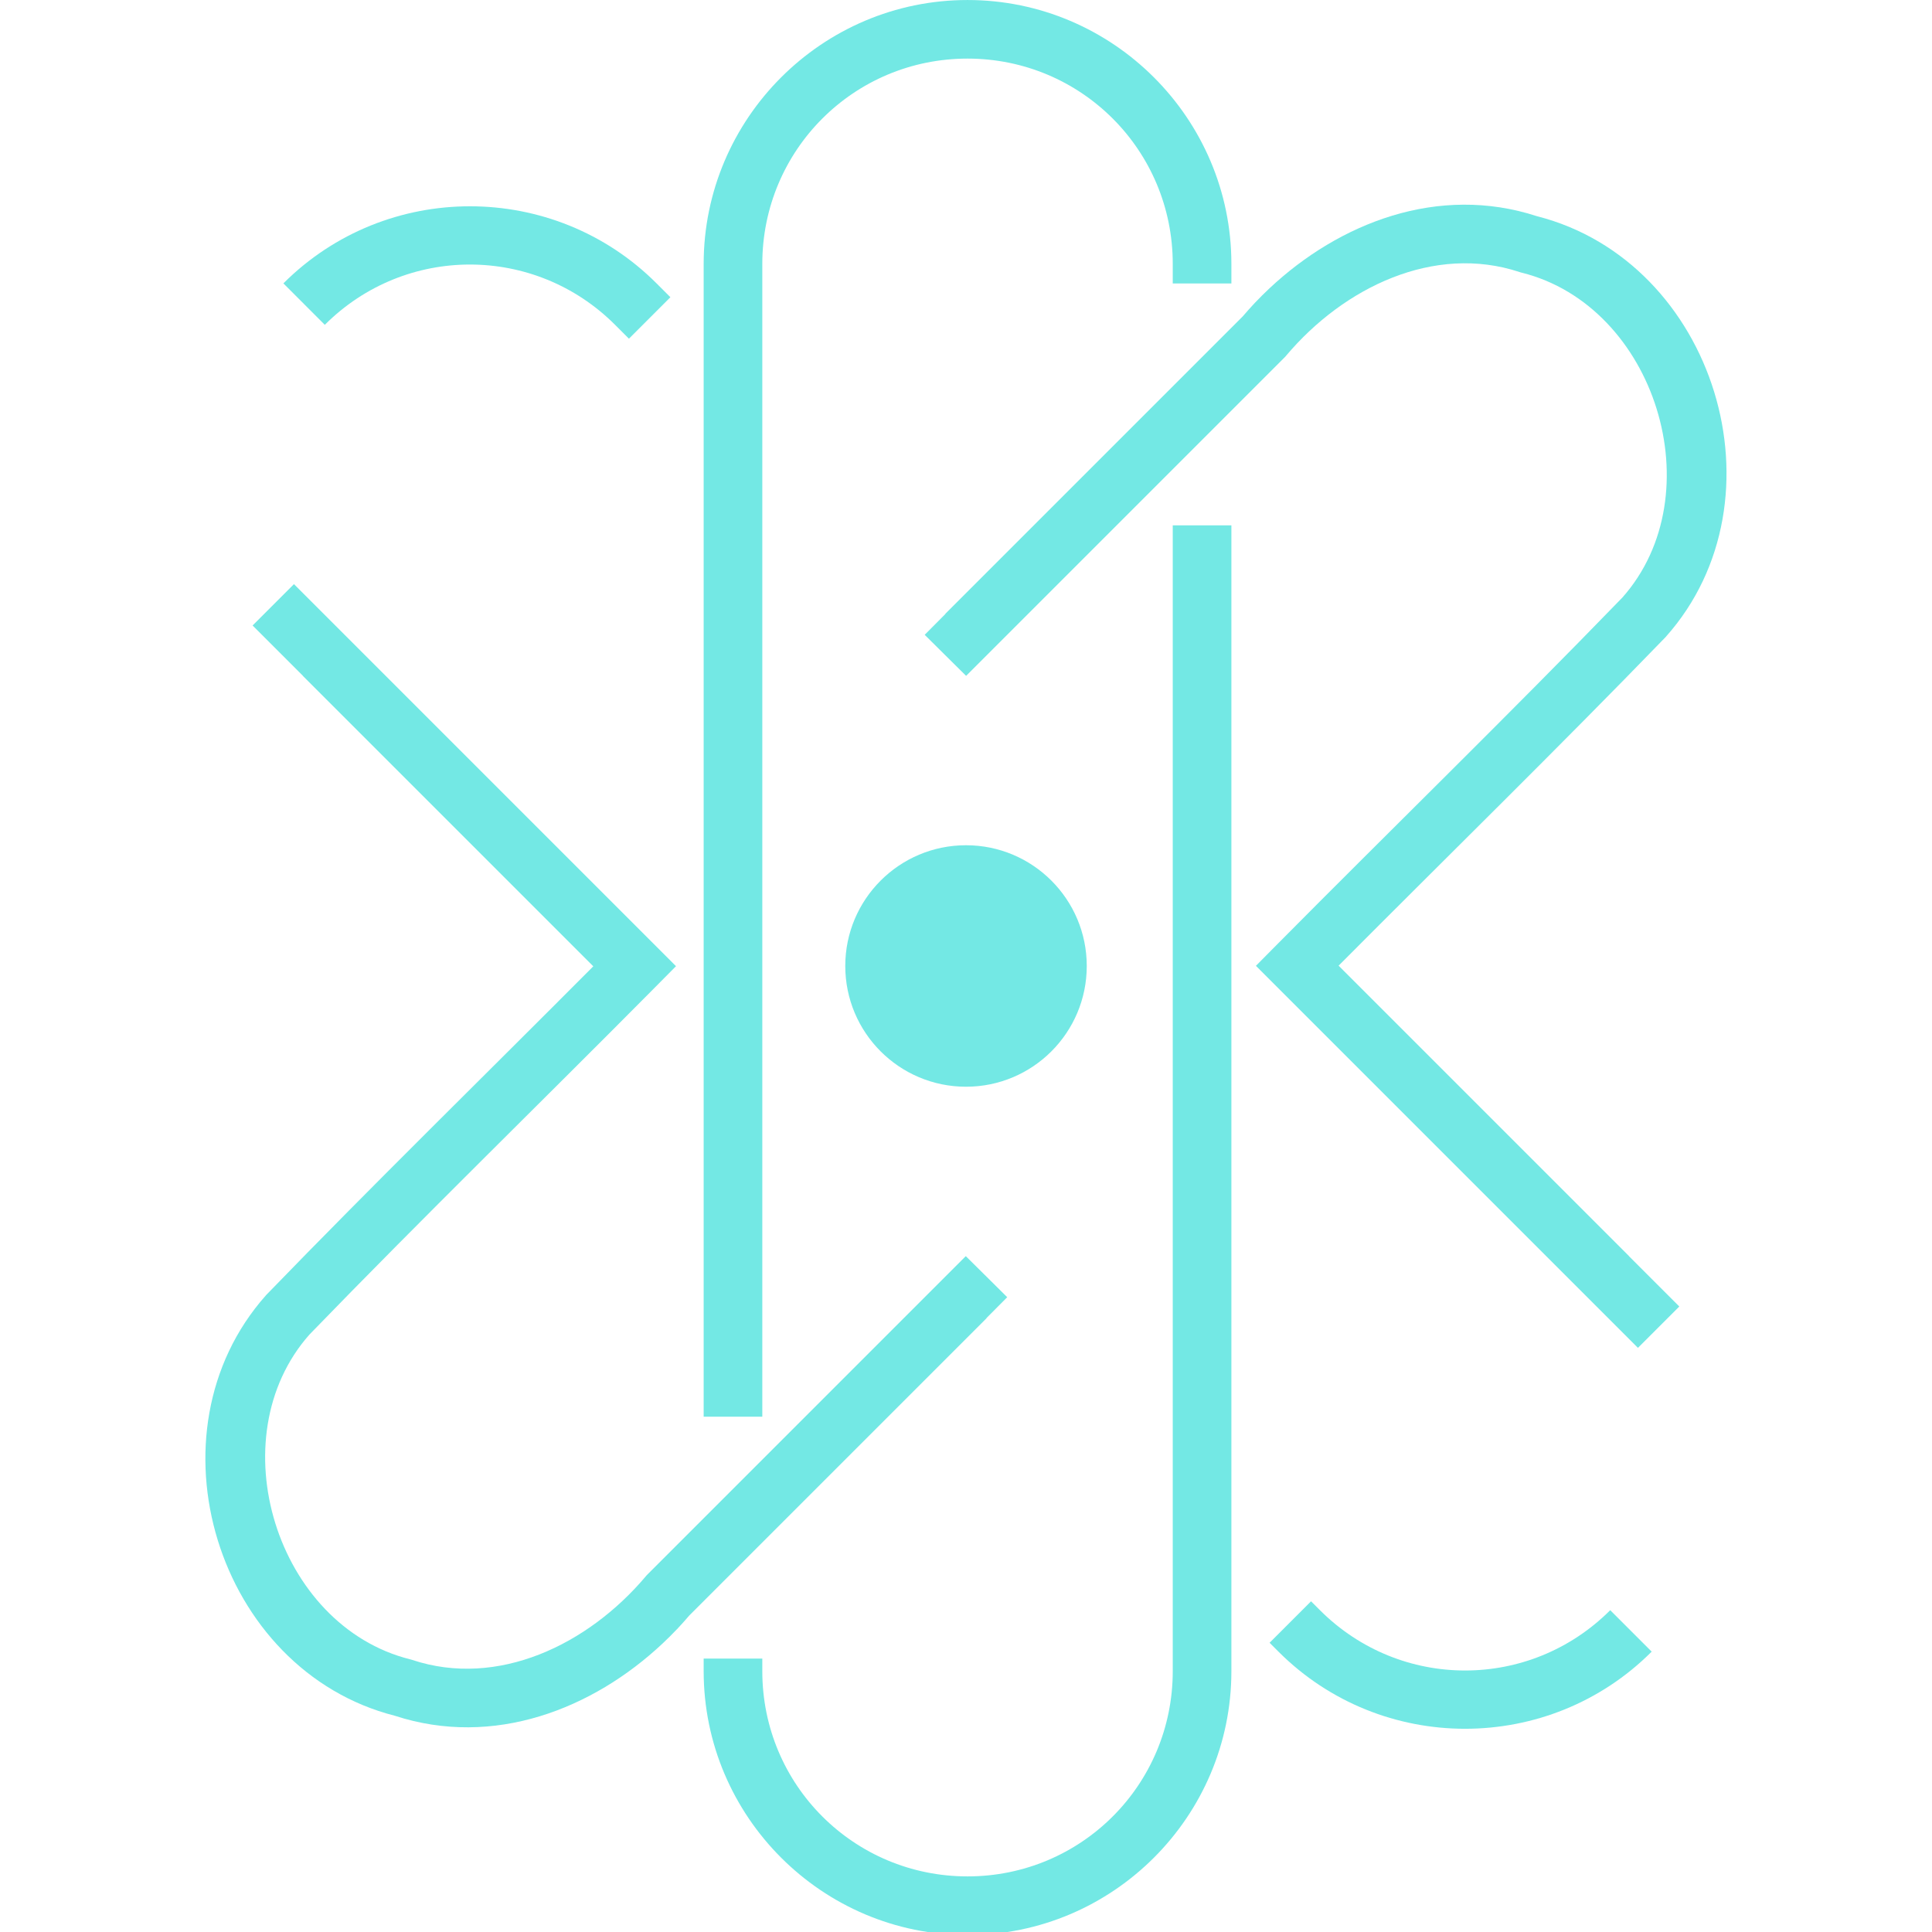 <?xml version="1.0" encoding="UTF-8" standalone="no"?>
<!-- Created with Inkscape (http://www.inkscape.org/) -->

<svg
   xmlns:dc="http://purl.org/dc/elements/1.1/"
   xmlns:cc="http://creativecommons.org/ns#"
   xmlns:rdf="http://www.w3.org/1999/02/22-rdf-syntax-ns#"
   xmlns:svg="http://www.w3.org/2000/svg"
   xmlns="http://www.w3.org/2000/svg"
   xmlns:sodipodi="http://sodipodi.sourceforge.net/DTD/sodipodi-0.dtd"
   xmlns:inkscape="http://www.inkscape.org/namespaces/inkscape"
   width="256"
   height="256"
   viewBox="0 0 67.733 67.733"
   version="1.1"
   id="svg4528"
   inkscape:version="0.92.4 (5da689c313, 2019-01-14)"
   sodipodi:docname="particle1.svg">
  <defs
     id="defs4522" />
  <sodipodi:namedview
     id="base"
     pagecolor="#ffffff"
     bordercolor="#666666"
     borderopacity="1.0"
     inkscape:pageopacity="0.0"
     inkscape:pageshadow="2"
     inkscape:zoom="1.4142136"
     inkscape:cx="223.66759"
     inkscape:cy="82.973316"
     inkscape:document-units="px"
     inkscape:current-layer="layer1"
     showgrid="false"
     units="px"
     inkscape:window-width="1366"
     inkscape:window-height="705"
     inkscape:window-x="-8"
     inkscape:window-y="-8"
     inkscape:window-maximized="1"
     showguides="false" />
  <g
     inkscape:label="Camada 1"
     inkscape:groupmode="layer"
     id="layer1"
     transform="translate(0,-229.267)">
    <path
       style="color:#000000;font-style:normal;font-variant:normal;font-weight:normal;font-stretch:normal;font-size:medium;line-height:normal;font-family:sans-serif;font-variant-ligatures:normal;font-variant-position:normal;font-variant-caps:normal;font-variant-numeric:normal;font-variant-alternates:normal;font-feature-settings:normal;text-indent:0;text-align:start;text-decoration:none;text-decoration-line:none;text-decoration-style:solid;text-decoration-color:#000000;letter-spacing:normal;word-spacing:normal;text-transform:none;writing-mode:lr-tb;direction:ltr;text-orientation:mixed;dominant-baseline:auto;baseline-shift:baseline;text-anchor:start;white-space:normal;shape-padding:0;clip-rule:nonzero;display:inline;overflow:visible;visibility:visible;opacity:1;isolation:auto;mix-blend-mode:normal;color-interpolation:sRGB;color-interpolation-filters:linearRGB;solid-color:#000000;solid-opacity:1;vector-effect:none;fill:#73e8e4;fill-opacity:1;fill-rule:nonzero;stroke:none;stroke-width:7.758;stroke-linecap:butt;stroke-linejoin:miter;stroke-miterlimit:4;stroke-dasharray:none;stroke-dashoffset:0;stroke-opacity:1;color-rendering:auto;image-rendering:auto;shape-rendering:auto;text-rendering:auto;enable-background:accumulate"
       d="M 128 0.002 C 108.766 0.002 93.092 15.676 93.092 34.91 L 93.092 187.424 L 100.85 187.424 L 100.85 34.91 C 100.85 19.869 112.959 7.752 128 7.752 C 143.041 7.752 155.15 19.869 155.15 34.91 L 155.15 37.5 L 162.908 37.5 L 162.908 34.91 C 162.908 15.676 147.234 0.002 128 0.002 z M 155.15 69.5 L 155.15 221.09 C 155.15 236.131 143.041 248.24 128 248.24 C 112.959 248.24 100.85 236.131 100.85 221.09 L 100.85 219.424 L 93.092 219.424 L 93.092 221.09 C 93.092 240.324 108.766 255.998 128 255.998 C 147.234 255.998 162.908 240.324 162.908 221.09 L 162.908 69.5 L 155.15 69.5 z "
       transform="matrix(0.265,0,0,0.265,0,229.267)"
       id="path5624-3-7" />
    <g
       id="g5806"
       transform="rotate(-45,33.865,263.133)"
       style="fill:#73e8e4;fill-opacity:1">
      <path
         inkscape:connector-curvature="0"
         id="path5713"
         d="m 57.466,253.855 v 0.001 c -0.214,0.006 -0.426,0.019 -0.637,0.035 H 42.082 l 0.006,0.006 -1.036,0.003 c 8.5e-4,0.341 0.002,0.682 0.004,1.023 l 0.005,1.022 h 15.824 l 0.043,-0.004 c 3.143,-0.267 6.45,0.901 7.863,3.712 l 0.018,0.035 0.02,0.034 c 2.494,4.147 -0.724,10.259 -5.555,10.55 -5.713,0.092 -11.448,0.015 -17.195,0.04 l -1.022,0.005 v 0.22 h -5.16e-4 v 18.721 h 2.051 v -2.495 h 0.003 v -14.4 c 5.396,-0.013 10.806,0.049 16.23,-0.039 h 0.022 l 0.022,-0.002 c 6.442,-0.377 10.514,-8.082 7.224,-13.619 -1.65,-3.25 -5.071,-4.738 -8.422,-4.845 -0.24,-0.008 -0.48,-0.008 -0.719,-0.002 z"
         style="color:#000000;font-style:normal;font-variant:normal;font-weight:normal;font-stretch:normal;font-size:medium;line-height:normal;font-family:sans-serif;font-variant-ligatures:normal;font-variant-position:normal;font-variant-caps:normal;font-variant-numeric:normal;font-variant-alternates:normal;font-feature-settings:normal;text-indent:0;text-align:start;text-decoration:none;text-decoration-line:none;text-decoration-style:solid;text-decoration-color:#000000;letter-spacing:normal;word-spacing:normal;text-transform:none;writing-mode:lr-tb;direction:ltr;text-orientation:mixed;dominant-baseline:auto;baseline-shift:baseline;text-anchor:start;white-space:normal;shape-padding:0;clip-rule:nonzero;display:inline;overflow:visible;visibility:visible;opacity:1;isolation:auto;mix-blend-mode:normal;color-interpolation:sRGB;color-interpolation-filters:linearRGB;solid-color:#000000;solid-opacity:1;vector-effect:none;fill:#73e8e4;fill-opacity:1;fill-rule:nonzero;stroke:none;stroke-width:2.053;stroke-linecap:butt;stroke-linejoin:miter;stroke-miterlimit:4;stroke-dasharray:none;stroke-dashoffset:0;stroke-opacity:1;color-rendering:auto;image-rendering:auto;shape-rendering:auto;text-rendering:auto;enable-background:accumulate" />
      <path
         id="path5713-2"
         d="m 10.264,272.412 v -0.001 c 0.214,-0.006 0.426,-0.019 0.637,-0.035 h 14.746 l -0.006,-0.006 1.036,-0.003 c -7.92e-4,-0.341 -0.002,-0.681 -0.004,-1.023 l -0.005,-1.022 h -15.824 l -0.043,0.004 c -3.143,0.267 -6.45,-0.901 -7.863,-3.712 l -0.018,-0.035 -0.02,-0.034 c -2.494,-4.147 0.724,-10.259 5.555,-10.55 5.713,-0.092 11.447,-0.015 17.195,-0.04 l 1.022,-0.005 v -0.22 h 5.32e-4 v -18.722 h -2.051 v 2.495 h -0.003 v 14.4 c -5.396,0.013 -10.806,-0.049 -16.23,0.039 h -0.022 l -0.022,0.002 c -6.442,0.377 -10.514,8.082 -7.224,13.619 1.65,3.25 5.071,4.738 8.422,4.845 0.24,0.008 0.48,0.008 0.719,0.002 z"
         style="color:#000000;font-style:normal;font-variant:normal;font-weight:normal;font-stretch:normal;font-size:medium;line-height:normal;font-family:sans-serif;font-variant-ligatures:normal;font-variant-position:normal;font-variant-caps:normal;font-variant-numeric:normal;font-variant-alternates:normal;font-feature-settings:normal;text-indent:0;text-align:start;text-decoration:none;text-decoration-line:none;text-decoration-style:solid;text-decoration-color:#000000;letter-spacing:normal;word-spacing:normal;text-transform:none;writing-mode:lr-tb;direction:ltr;text-orientation:mixed;dominant-baseline:auto;baseline-shift:baseline;text-anchor:start;white-space:normal;shape-padding:0;clip-rule:nonzero;display:inline;overflow:visible;visibility:visible;opacity:1;isolation:auto;mix-blend-mode:normal;color-interpolation:sRGB;color-interpolation-filters:linearRGB;solid-color:#000000;solid-opacity:1;vector-effect:none;fill:#73e8e4;fill-opacity:1;fill-rule:nonzero;stroke:none;stroke-width:2.053;stroke-linecap:butt;stroke-linejoin:miter;stroke-miterlimit:4;stroke-dasharray:none;stroke-dashoffset:0;stroke-opacity:1;color-rendering:auto;image-rendering:auto;shape-rendering:auto;text-rendering:auto;enable-background:accumulate"
         inkscape:connector-curvature="0" />
    </g>
    <path
       style="color:#000000;font-style:normal;font-variant:normal;font-weight:normal;font-stretch:normal;font-size:medium;line-height:normal;font-family:sans-serif;font-variant-ligatures:normal;font-variant-position:normal;font-variant-caps:normal;font-variant-numeric:normal;font-variant-alternates:normal;font-feature-settings:normal;text-indent:0;text-align:start;text-decoration:none;text-decoration-line:none;text-decoration-style:solid;text-decoration-color:#000000;letter-spacing:normal;word-spacing:normal;text-transform:none;writing-mode:lr-tb;direction:ltr;text-orientation:mixed;dominant-baseline:auto;baseline-shift:baseline;text-anchor:start;white-space:normal;shape-padding:0;clip-rule:nonzero;display:inline;overflow:visible;visibility:visible;opacity:1;isolation:auto;mix-blend-mode:normal;color-interpolation:sRGB;color-interpolation-filters:linearRGB;solid-color:#000000;solid-opacity:1;vector-effect:none;fill:#73e8e4;fill-opacity:1;fill-rule:nonzero;stroke:none;stroke-width:7.758;stroke-linecap:butt;stroke-linejoin:miter;stroke-miterlimit:4;stroke-dasharray:none;stroke-dashoffset:0;stroke-opacity:1;color-rendering:auto;image-rendering:auto;shape-rendering:auto;text-rendering:auto;enable-background:accumulate"
       d="m 62.176,27.291 c -8.942,0 -17.883,3.399 -24.684,10.199 v 0.002 l 5.479,5.48 c 10.636,-10.636 27.767,-10.63 38.402,0.004 l 1.832,1.832 5.486,-5.486 -1.832,-1.832 C 80.059,30.69 71.118,27.291 62.176,27.291 Z"
       transform="matrix(0.265,0,0,0.265,0,229.267)"
       id="path5910" />
    <path
       style="color:#000000;font-style:normal;font-variant:normal;font-weight:normal;font-stretch:normal;font-size:medium;line-height:normal;font-family:sans-serif;font-variant-ligatures:normal;font-variant-position:normal;font-variant-caps:normal;font-variant-numeric:normal;font-variant-alternates:normal;font-feature-settings:normal;text-indent:0;text-align:start;text-decoration:none;text-decoration-line:none;text-decoration-style:solid;text-decoration-color:#000000;letter-spacing:normal;word-spacing:normal;text-transform:none;writing-mode:lr-tb;direction:ltr;text-orientation:mixed;dominant-baseline:auto;baseline-shift:baseline;text-anchor:start;white-space:normal;shape-padding:0;clip-rule:nonzero;display:inline;overflow:visible;visibility:visible;opacity:1;isolation:auto;mix-blend-mode:normal;color-interpolation:sRGB;color-interpolation-filters:linearRGB;solid-color:#000000;solid-opacity:1;vector-effect:none;fill:#73e8e4;fill-opacity:1;fill-rule:nonzero;stroke:none;stroke-width:7.758;stroke-linecap:butt;stroke-linejoin:miter;stroke-miterlimit:4;stroke-dasharray:none;stroke-dashoffset:0;stroke-opacity:1;color-rendering:auto;image-rendering:auto;shape-rendering:auto;text-rendering:auto;enable-background:accumulate"
       d="m 173.447,211.846 -5.484,5.486 1.178,1.178 c 13.6,13.6 35.767,13.6 49.367,0 0.001,-0.001 0.003,-0.003 0.004,-0.004 l -5.486,-5.486 c -9.9e-4,9.9e-4 -9.6e-4,0.003 -0.002,0.004 -10.636,10.636 -27.761,10.636 -38.396,0 z"
       id="path5624-3-7-8"
       transform="matrix(0.265,0,0,0.265,0,229.267)" />
    <circle
       style="opacity:1;fill:#73e8e4;fill-opacity:1;stroke:none;stroke-width:2.589;stroke-linejoin:miter;stroke-miterlimit:4;stroke-dasharray:none;stroke-dashoffset:0;stroke-opacity:1"
       id="path5966"
       cx="33.867"
       cy="263.133"
       r="4.233" />
  </g>
</svg>

